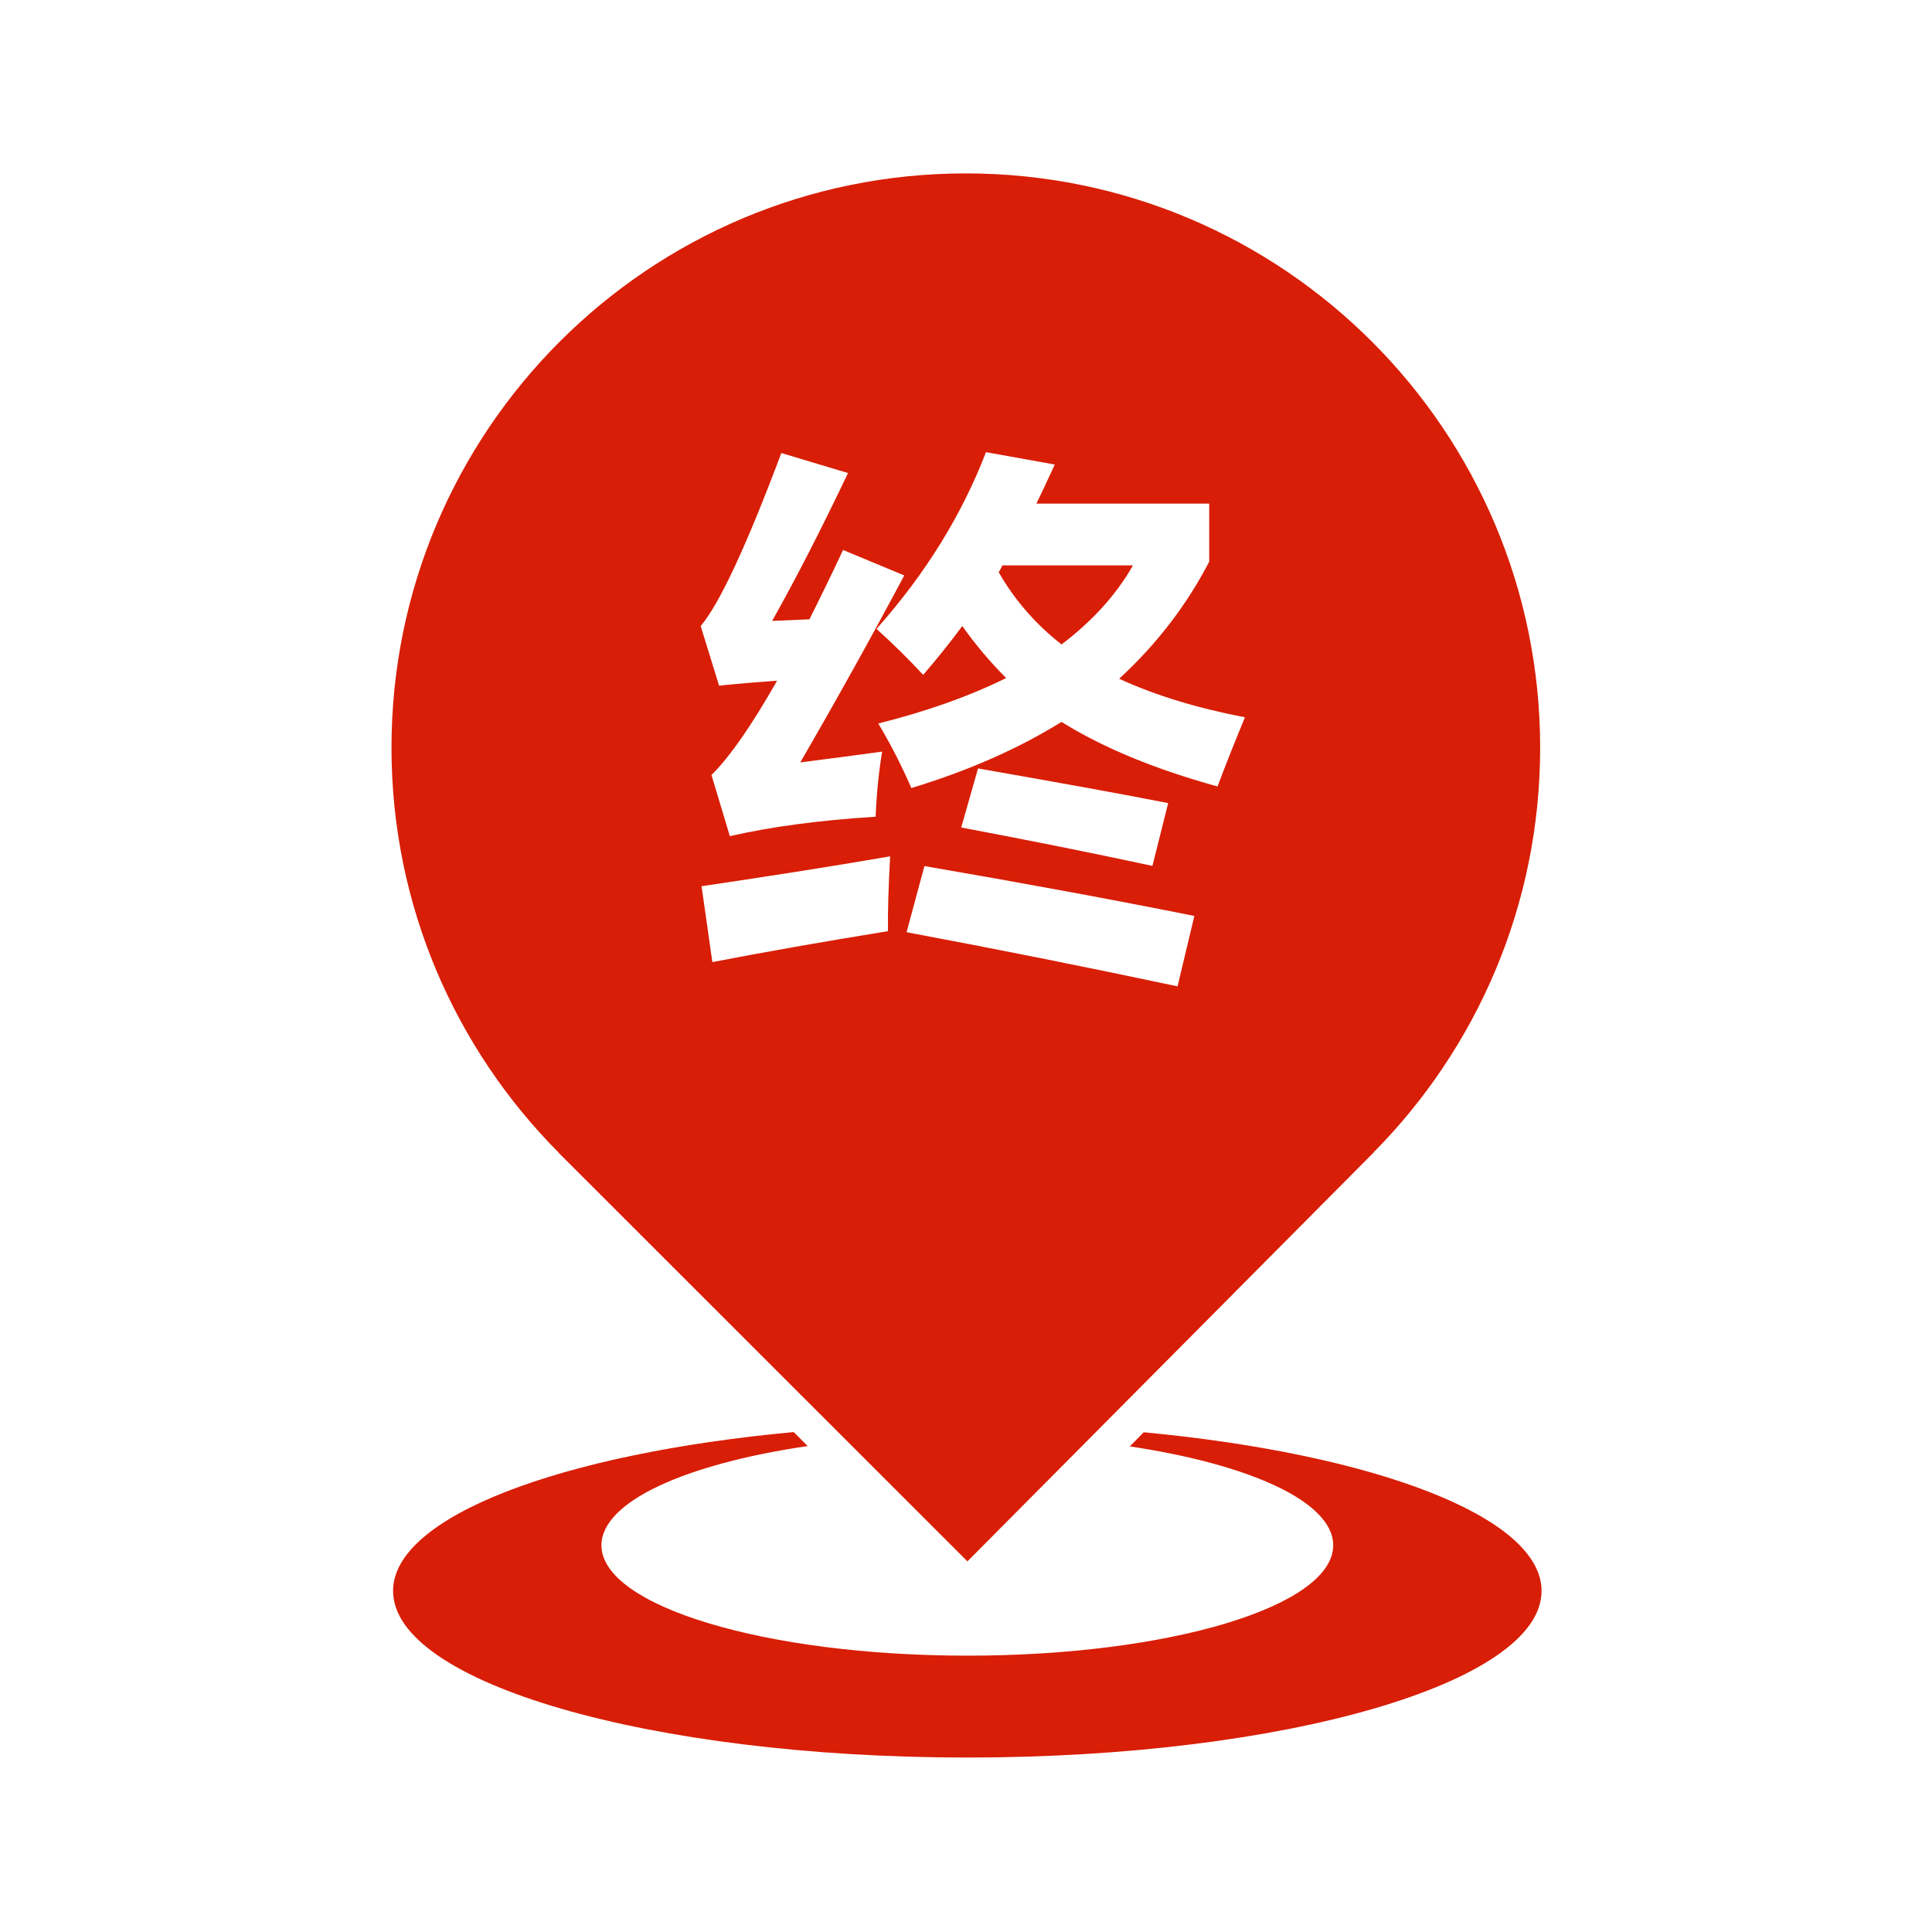 <?xml version="1.0" standalone="no"?><!DOCTYPE svg PUBLIC "-//W3C//DTD SVG 1.1//EN" "http://www.w3.org/Graphics/SVG/1.1/DTD/svg11.dtd"><svg t="1560823248631" class="icon" style="" viewBox="0 0 1024 1024" version="1.1" xmlns="http://www.w3.org/2000/svg" p-id="3895" xmlns:xlink="http://www.w3.org/1999/xlink" width="500" height="500"><defs><style type="text/css"></style></defs><path d="M606.219 759.125l-7.406 7.5c63.938 9.562 107.812 29.438 107.812 52.406 0 32.344-86.812 58.5-193.875 58.5s-193.969-26.25-193.969-58.5c0-23.156 44.625-43.125 109.312-52.594l-7.406-7.406c-123.094 11.344-212.344 44.719-212.344 84.188 0 48.75 136.312 88.312 304.406 88.312s304.312-39.562 304.312-88.312c0-39.281-88.5-72.562-210.844-84.094z m0 0M531.312 299.562c-0.562 1.312-1.219 2.625-1.969 3.75 8.438 14.719 19.5 27.469 33.281 38.25 16.5-12.469 29.062-26.438 37.875-41.906h-69.188z" fill="#d81e06" p-id="3896"></path><path d="M816.312 396.312c0-168.094-136.312-304.406-304.406-304.406-168.094 0-304.406 136.312-304.406 304.406 0 83.719 33.844 159.469 88.5 214.5v0.094l216.75 216.656 215.344-216.75v-0.094c54.469-55.031 88.219-130.781 88.219-214.406zM414.125 240.125l35.344 10.594c-14.344 30.094-27.75 56.25-40.219 78.375 4.969-0.188 11.625-0.469 19.781-0.844 5.531-11.062 11.531-23.344 17.812-36.75l32.438 13.5c-17.438 32.719-35.812 65.812-55.125 99.094 13.594-1.688 28.031-3.656 43.406-5.719-1.688 9.938-2.906 21.469-3.469 34.5-29.906 1.875-55.594 5.344-77.25 10.312L377.094 410.75c9.562-9.375 21.188-26.062 34.781-49.969-10.5 0.75-20.812 1.594-30.75 2.625L371.375 331.812c9.938-11.719 24.188-42.281 42.75-91.688z m56.531 253.406c-36.375 5.906-67.406 11.438-93.094 16.406l-5.719-40.219c37.312-5.531 70.688-10.781 99.938-15.844-0.844 16.031-1.312 29.25-1.125 39.656z m153.469 29.25c-48.656-10.312-96.469-19.875-143.625-28.688l9.469-35.062c51.281 8.812 99 17.625 143.062 26.438l-8.906 37.312z m-114.656-84.188l8.906-31.312c43.875 7.688 77.438 13.781 100.781 18.375l-8.344 33.281c-32.719-7.031-66.469-13.781-101.344-20.344z m135.844-21.75c-33.281-9.188-60.938-20.625-82.688-34.219-22.781 14.156-49.312 25.875-79.594 35.062-5.156-11.906-10.969-23.25-17.531-34.219 25.875-6.469 48.469-14.531 67.781-24.094-8.438-8.438-16.219-17.625-23.25-27.562-6.656 9-13.594 17.625-20.719 25.875-7.688-8.25-15.938-16.406-24.75-24.375 25.875-29.062 45.188-60.281 58.031-93.656l36.469 6.562c-3.281 7.125-6.469 13.969-9.75 20.719h91.594v30.75c-11.906 22.969-27.75 43.688-47.719 62.062 19.125 8.812 41.344 15.562 66.656 20.438-4.594 11.156-9.562 23.438-14.531 36.656z" fill="#d81e06" p-id="3897"></path></svg>